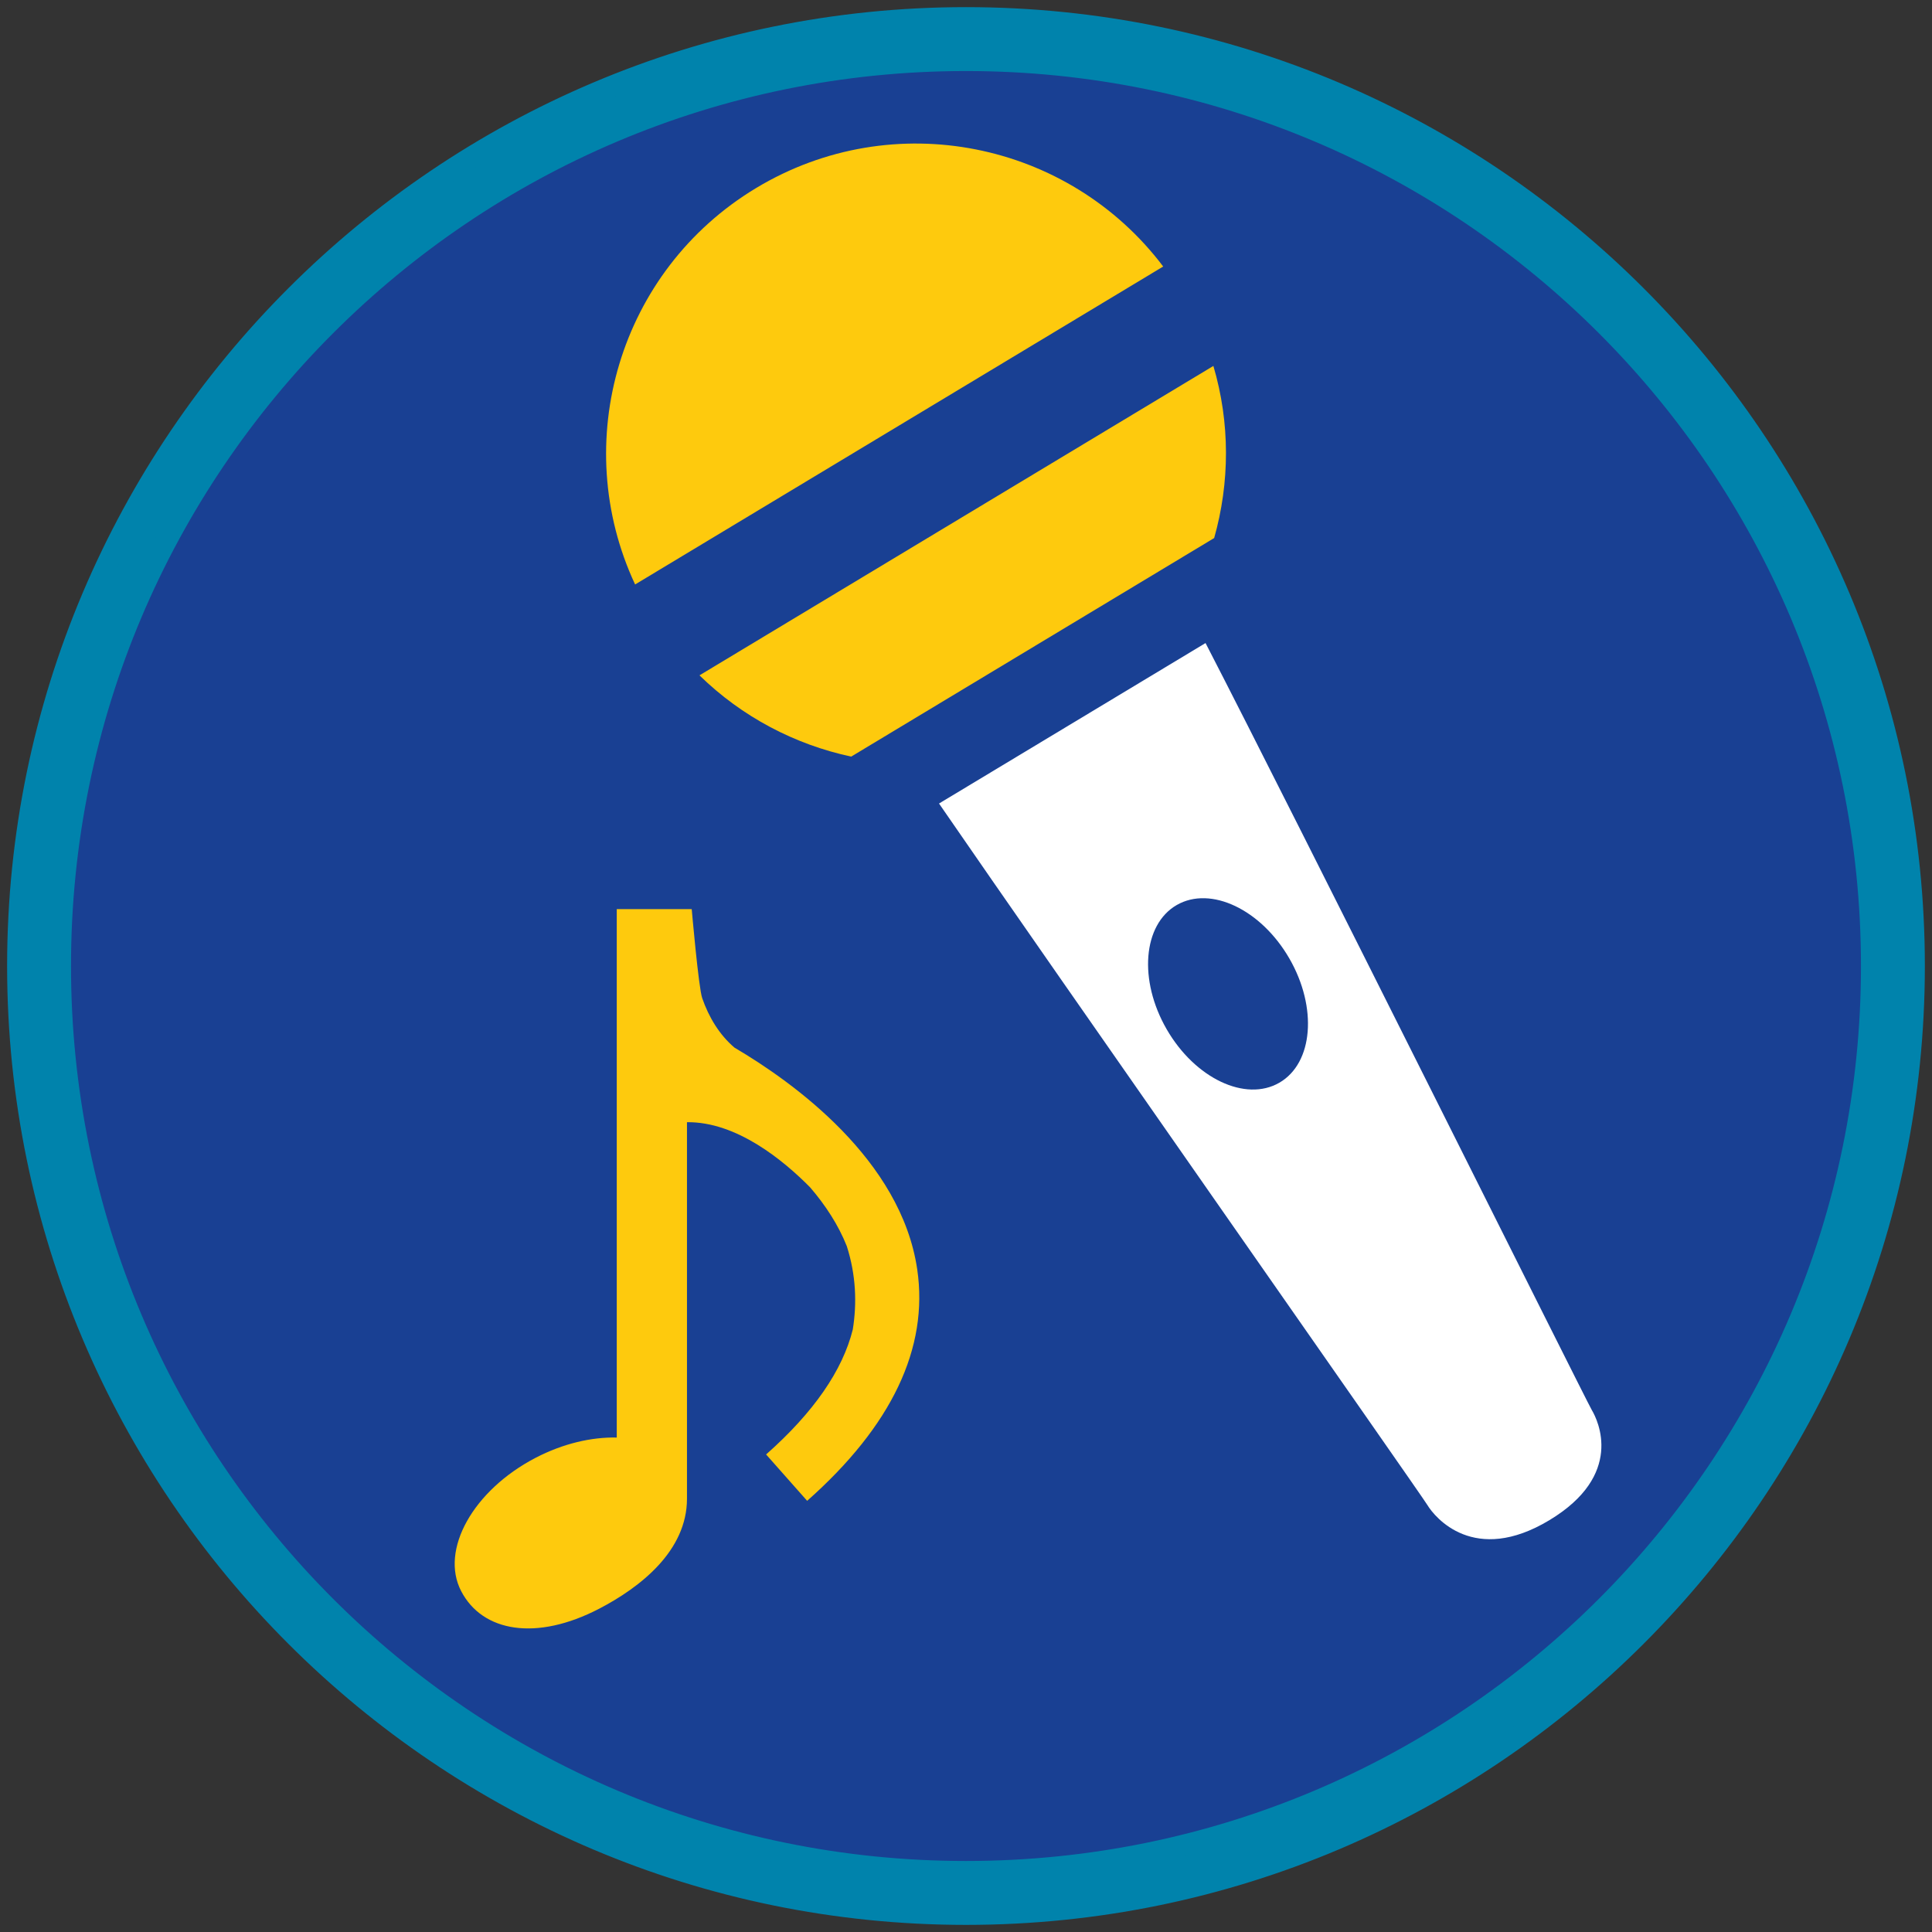 <?xml version="1.0" encoding="iso-8859-1"?>
<!-- Generator: Adobe Illustrator 22.1.0, SVG Export Plug-In . SVG Version: 6.00 Build 0)  -->
<svg version="1.1" xmlns="http://www.w3.org/2000/svg" xmlns:xlink="http://www.w3.org/1999/xlink" x="0px" y="0px"
	 viewBox="0 0 90.709 90.709" style="enable-background:new 0 0 90.709 90.709;" xml:space="preserve">
<rect x="0" y="0" width="90.709" height="90.709" fill="#333333" stroke="none"/>
<g id="ratownik-1">
	<g>
		<g>
			<circle style="fill:#194093;" cx="45.354" cy="45.354" r="43.52"/>
			<g>
				<path style="fill:#0083ac; stroke:#0083ac;" d="M45.354,2.835c23.483,0,42.52,19.037,42.52,42.52s-19.037,42.52-42.52,42.52
					s-42.52-19.037-42.52-42.52S21.871,2.835,45.354,2.835 M45.354,0.835c-24.548,0-44.52,19.971-44.52,44.52
					s19.971,44.52,44.52,44.52s44.52-19.971,44.52-44.52S69.903,0.835,45.354,0.835L45.354,0.835z"/>
			</g>
		</g>
	</g>
</g>
<g id="Warstwa_4">
	<g>
		<g>
			<path style="fill:#FFFFFF;" d="M74.736,66.202c-0.258-0.429-13.935-27.879-18.135-36.01l-12.513,7.534
				c5.271,7.667,22.623,32.429,22.928,32.935c0.35,0.581,2.2,2.837,5.727,0.714C76.268,69.253,75.031,66.693,74.736,66.202z
				 M60.065,50.835c-1.59,0.918-3.958-0.205-5.288-2.509c-1.33-2.304-1.119-4.916,0.471-5.834c1.59-0.918,3.958,0.205,5.288,2.509
				C61.866,47.305,61.656,49.917,60.065,50.835z"/>
			<g>
				<path style="fill:#FECA0D;" d="M35.503,8.827c-6.44,3.878-8.797,11.951-5.684,18.614l24.794-14.928
					C50.182,6.643,41.944,4.949,35.503,8.827z"/>
			</g>
			<g>
				<path style="fill:#FECA0D;" d="M56.969,17.181L32.841,31.708c1.994,1.95,4.477,3.248,7.123,3.815l17.042-10.261
					C57.743,22.658,57.759,19.856,56.969,17.181z"/>
			</g>
		</g>
		<g>
			<path style="fill:#FECA0D;" d="M43.064,59.595c-0.759-5.152-5.818-8.782-8.578-10.407c-0.711-0.603-1.209-1.435-1.517-2.324
				c-0.172-0.497-0.492-4.179-0.492-4.179h-3.52v24.809c-1.182-0.027-2.519,0.28-3.81,0.951c-2.934,1.526-4.499,4.328-3.495,6.259
				c1.004,1.931,3.542,2.353,6.476,0.828c1.935-1.006,4.126-2.717,4.126-5.166c0-16.238,0-17.678,0-17.678
				c2.334-0.028,4.541,1.802,5.783,3.061c0.718,0.835,1.323,1.759,1.72,2.757c0.436,1.36,0.479,2.689,0.282,3.915
				c-0.478,1.917-1.826,3.881-4.07,5.867l1.927,2.177C41.87,66.947,43.608,63.29,43.064,59.595z"/>
		</g>
	</g>
</g>
</svg>
